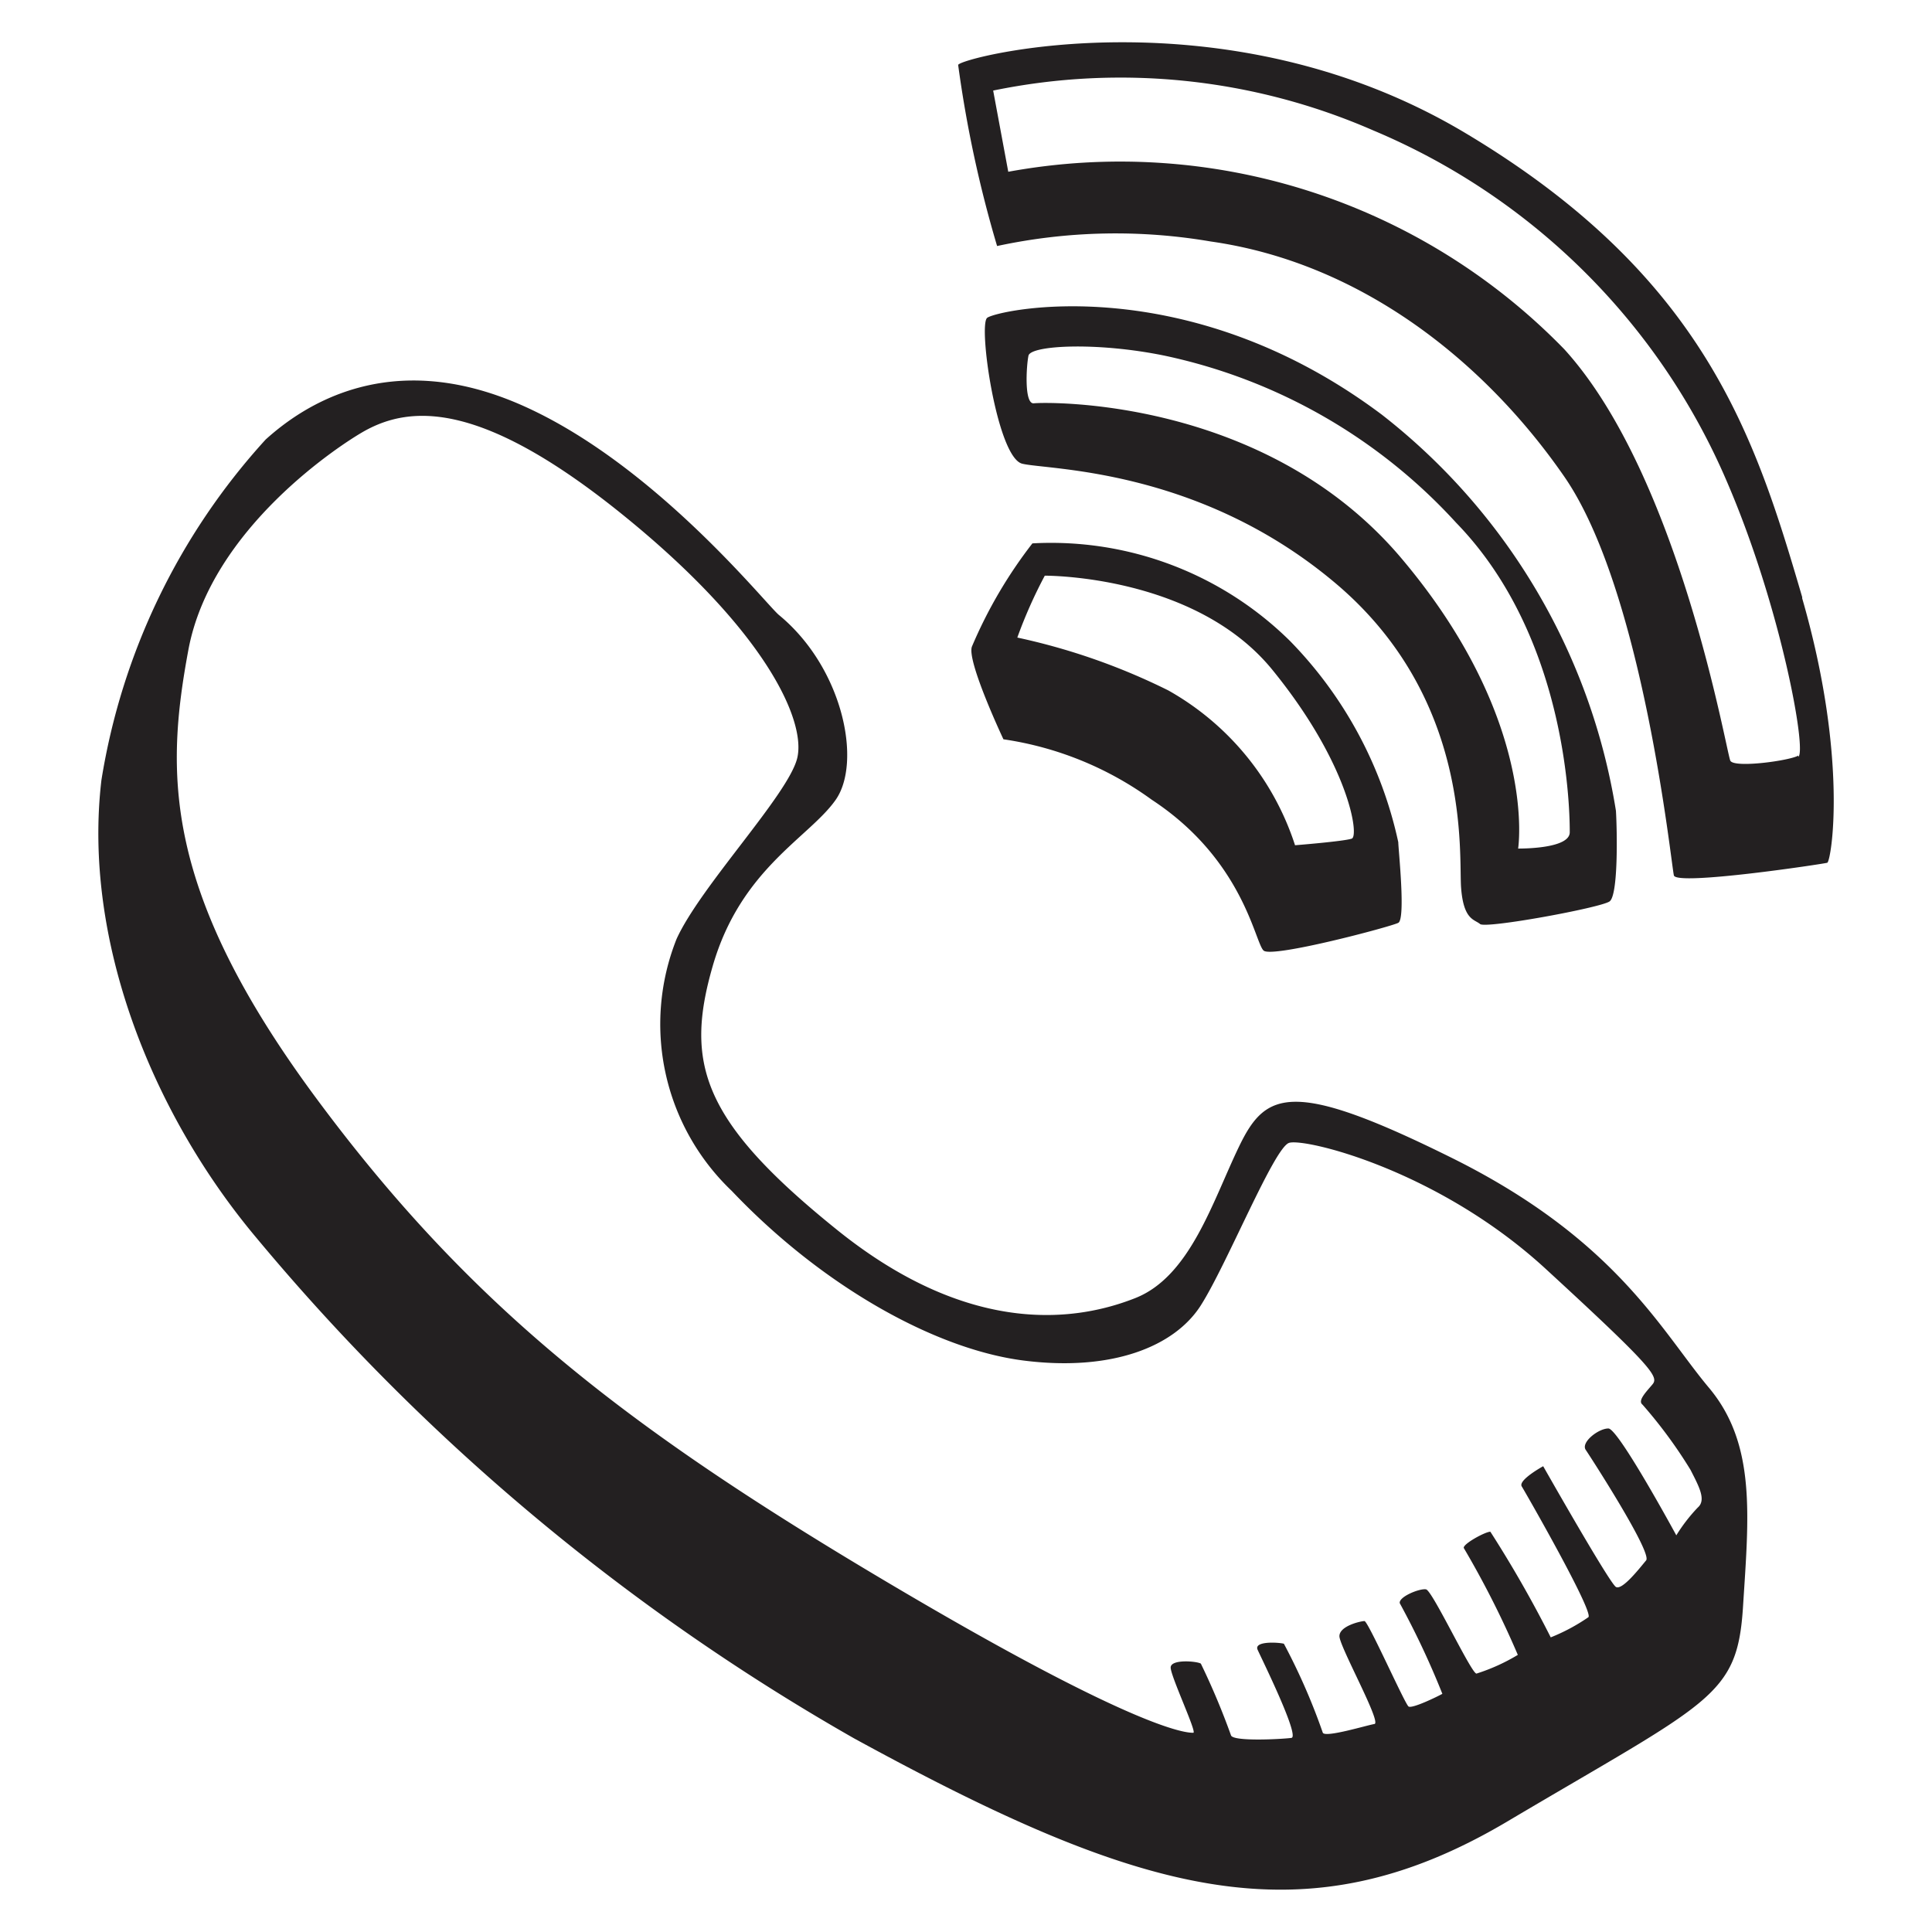 <svg height="64" viewBox="0 0 64 64" width="64" xmlns="http://www.w3.org/2000/svg"><path d="m48.18 38.4c-5.38-2.68-6.25-2.25-7.13-.43s-1.62 4.31-3.44 5.03-5.37 1.37-9.87-2.25-5.06-5.53-4.13-8.75 3.19-4.25 4.07-5.5.25-4.38-1.88-6.13c-.44-.37-4.12-5-8.5-6.94s-7.25 0-8.5 1.13a21.88 21.88 0 0 0 -5.44 11.28c-.62 5.25 1.64 11 5.13 15.16a72.27 72.27 0 0 0 19.81 16.59c9.5 5.19 14.88 6.75 21.63 2.75s7.62-4.12 7.81-7.12.44-5.38-1.13-7.25-3.06-4.88-8.43-7.57zm8.06 11.54a5.53 5.53 0 0 0 -.71.92s-1.92-3.54-2.25-3.54-.92.46-.75.71 2.21 3.41 2 3.66-.79 1-1 .88-2.41-4-2.41-4-.84.46-.71.67 2.37 4.12 2.21 4.33a6.31 6.31 0 0 1 -1.25.67 39 39 0 0 0 -2-3.5c-.17 0-.92.41-.88.54a31 31 0 0 1 1.79 3.54 6.38 6.38 0 0 1 -1.37.62c-.17 0-1.46-2.75-1.67-2.79s-.92.25-.87.46a27.53 27.53 0 0 1 1.41 3c-.16.09-1 .5-1.12.42s-1.34-2.83-1.46-2.83-.83.16-.83.5 1.41 2.87 1.16 2.91-1.62.46-1.71.29a20.7 20.7 0 0 0 -1.29-2.95c-.21-.05-1-.09-.87.2s1.41 2.88 1.12 2.92-1.91.13-2-.08a24.06 24.06 0 0 0 -1-2.38c-.12-.08-1-.16-1 .13s.88 2.16.75 2.16-1.58.09-10.16-5-13.75-9.08-18.88-16-5-10.83-4.25-14.87 5.08-6.83 5.83-7.25c1.56-.87 3.92-1 8.63 2.83s6 6.79 5.71 8-3.21 4.25-4 6a7.63 7.63 0 0 0 1.83 8.34c3 3.16 6.75 5.25 9.67 5.62s5-.46 5.87-1.83 2.42-5.21 2.92-5.38 4.92.88 8.5 4.17 3.75 3.58 3.54 3.83-.5.54-.33.67a15.64 15.64 0 0 1 1.59 2.16c.28.55.53 1 .24 1.25zm-23-25.45a11.07 11.07 0 0 1 4.91 2c3.05 2 3.42 4.75 3.71 5s4.21-.79 4.46-.92 0-2.46 0-2.67a13.65 13.65 0 0 0 -3.58-6.66 11.26 11.26 0 0 0 -8.54-3.24 15.3 15.3 0 0 0 -2 3.41c-.2.45 1.04 3.08 1.04 3.08zm1.37-5.42c.13 0 5 0 7.54 3.12s2.88 5.5 2.63 5.59-1.88.22-1.88.22a9.1 9.1 0 0 0 -4.2-5.13 21.27 21.27 0 0 0 -5-1.75 15.65 15.65 0 0 1 .91-2.05zm9.63.25c4.54 3.83 4.08 9 4.16 10.08s.44 1.05.63 1.21 4-.54 4.29-.75.25-2.33.21-3a20.79 20.79 0 0 0 -7.75-13.12c-6.5-4.88-12.78-3.46-13.08-3.21s.33 4.62 1.16 4.83 5.84.13 10.38 3.96zm-10.17-7.54c.08-.34 2.25-.46 4.5 0a18.19 18.19 0 0 1 9.67 5.54c3.76 3.87 3.76 9.75 3.76 10.25s-1.33.54-1.71.54c0 0 .67-4.25-3.87-9.62s-11.84-5.17-12.17-5.13-.25-1.25-.18-1.58zm25.63 8c-1.55-5.29-3.21-10.63-11.17-15.38s-16.71-2.5-16.79-2.25a39.64 39.64 0 0 0 1.29 6 18.67 18.67 0 0 1 7.08-.15c5 .71 9.09 4 11.71 7.79s3.54 12.86 3.63 13.21 4.95-.38 5.08-.42.71-3.43-.83-8.76zm-.13 5.25c-.29.17-2.12.42-2.25.17s-1.67-9.42-5.5-13.63a20.52 20.52 0 0 0 -18.42-5.88l-.5-2.69a20.91 20.91 0 0 1 12.59 1.32 22 22 0 0 1 11.71 11.62c1.8 4.17 2.66 8.96 2.37 9.13z" fill="#232021"/></svg>